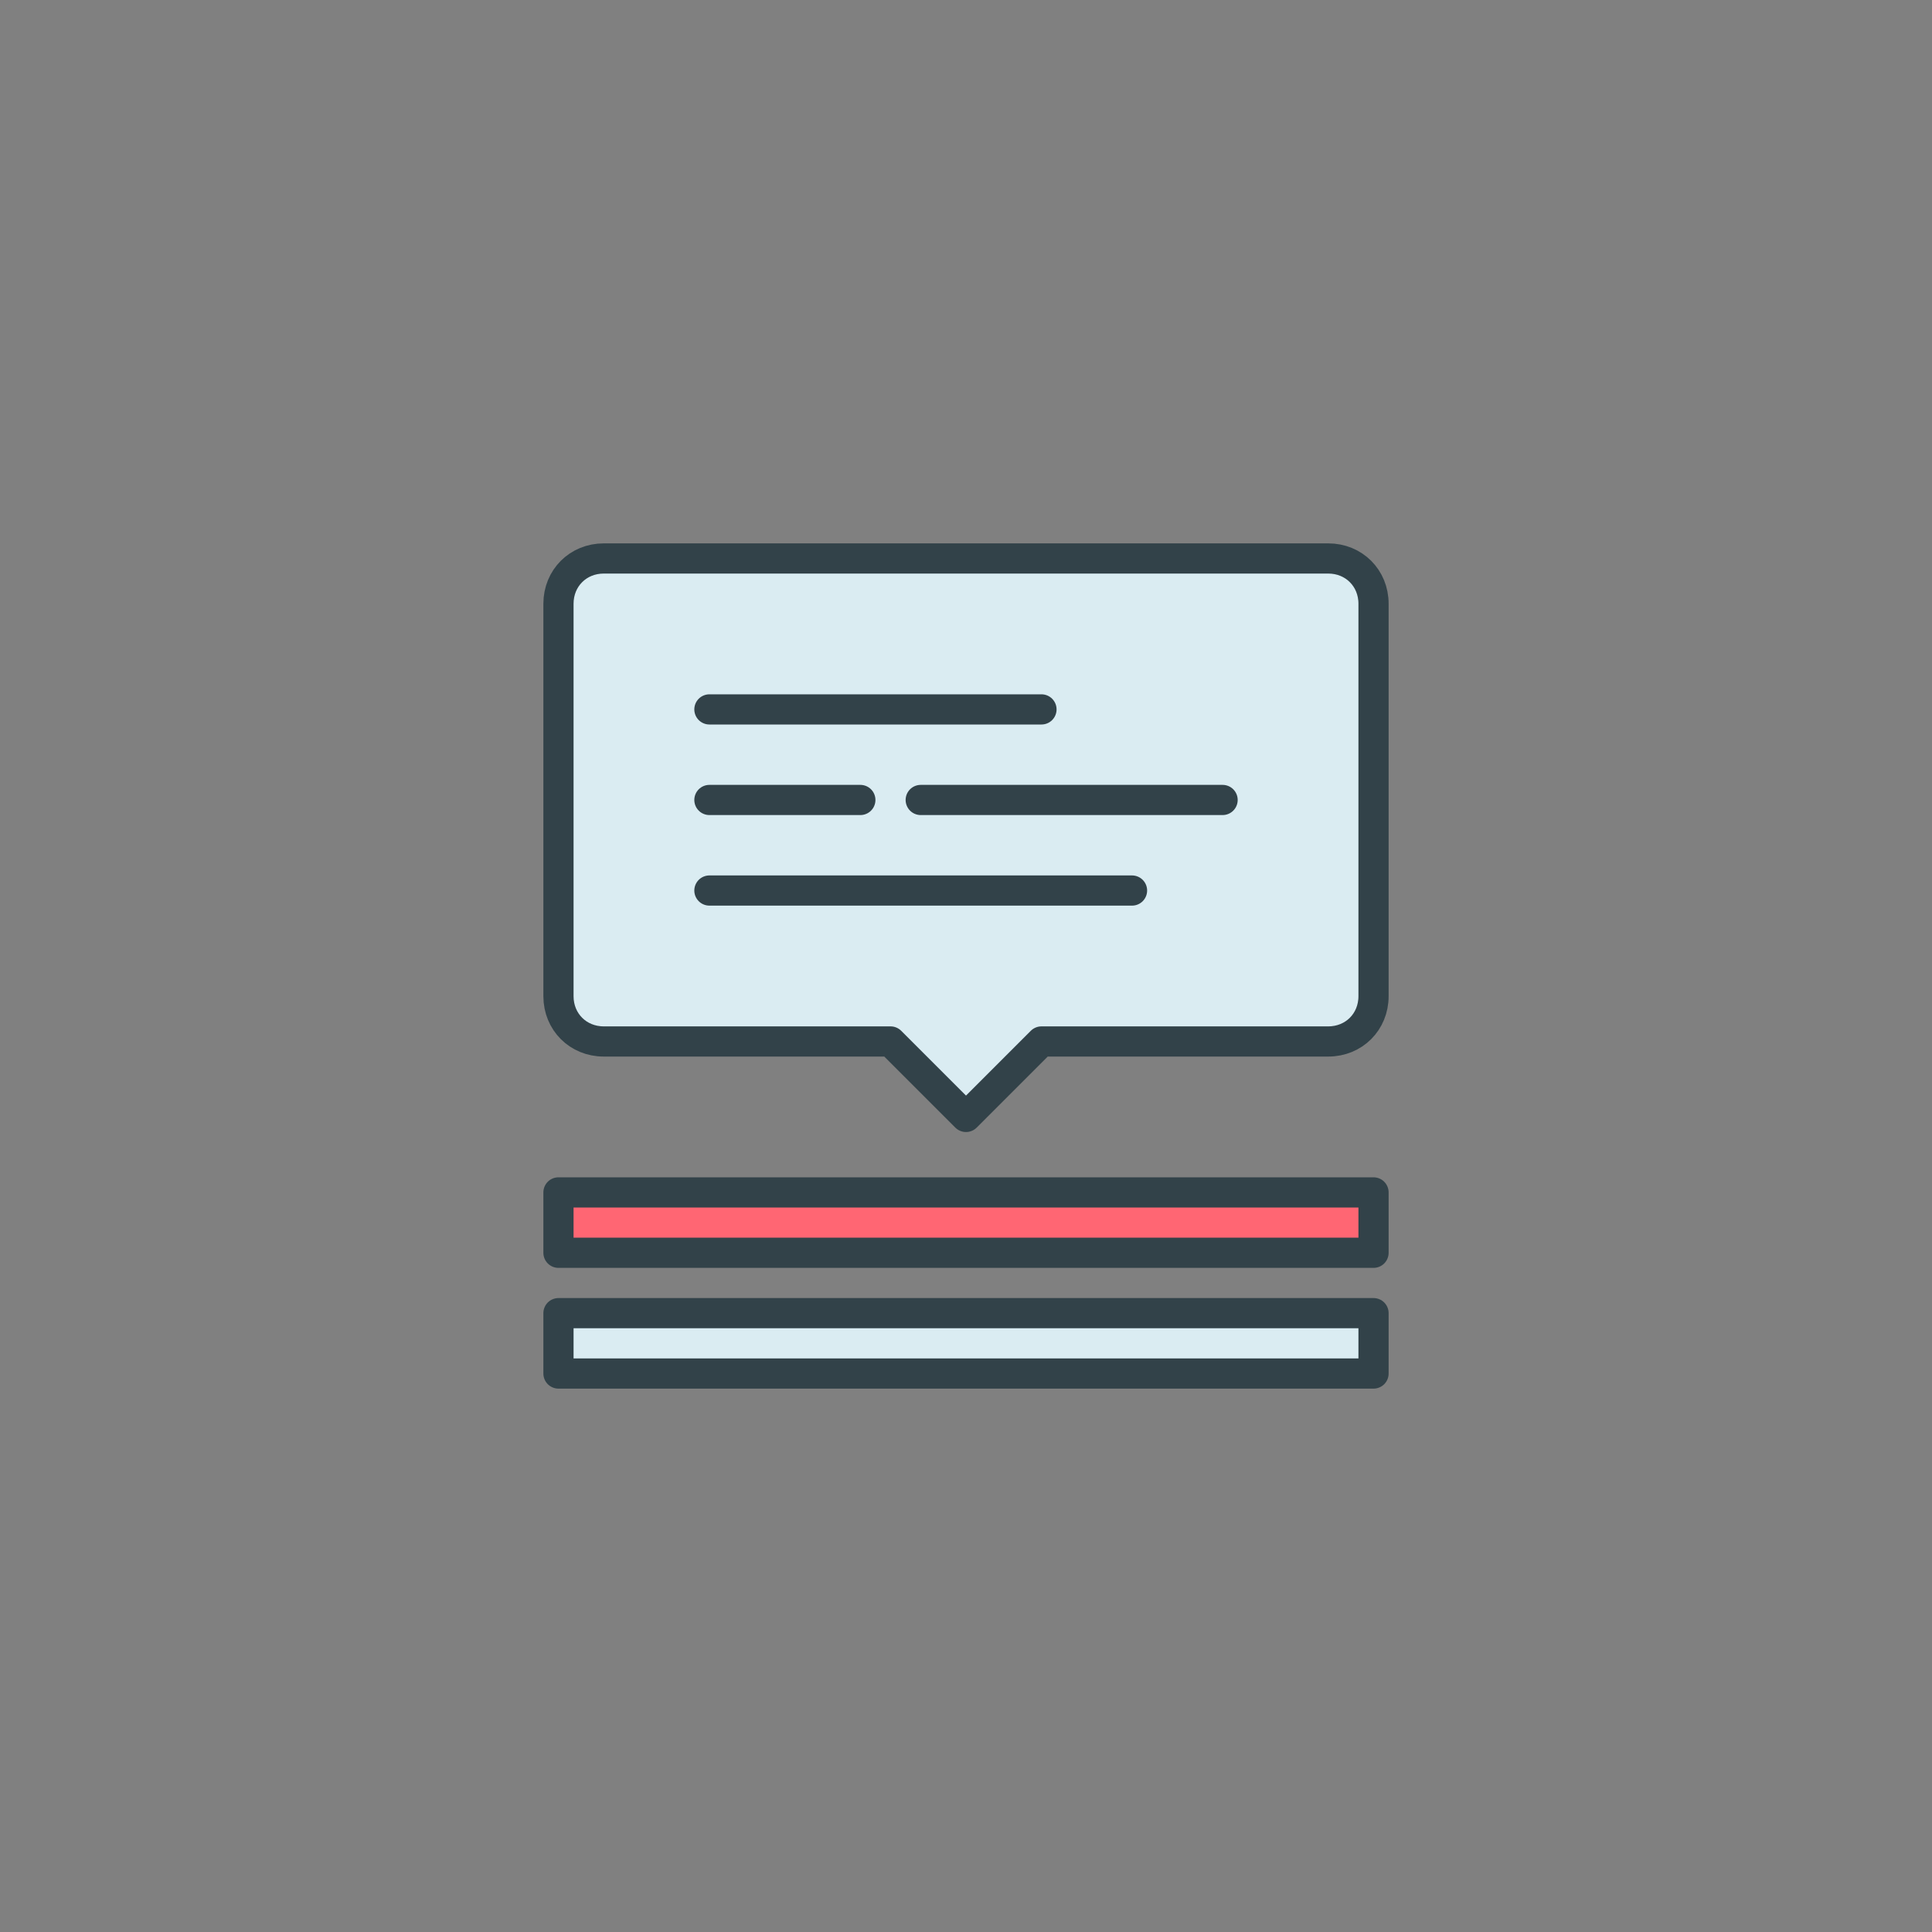 <?xml version="1.0" encoding="utf-8"?>
<!-- Generator: Adobe Illustrator 22.1.0, SVG Export Plug-In . SVG Version: 6.00 Build 0)  -->
<svg version="1.1" id="Layer_1" xmlns="http://www.w3.org/2000/svg" xmlns:xlink="http://www.w3.org/1999/xlink" x="0px" y="0px"
	 viewBox="0 0 128 128" style="enable-background:new 0 0 128 128;" xml:space="preserve">
<rect x="0" y="0" width="128" height="128" fill="#808080" stroke="none"/>
<style type="text/css">
	.st0{fill:#DAECF2;stroke:#324249;stroke-width:2;stroke-linecap:round;stroke-linejoin:round;}
	.st1{fill:#F2F0DA;stroke:#324249;stroke-width:2;stroke-linecap:round;stroke-linejoin:round;}
	.st2{fill:#FF6673;stroke:#324249;stroke-width:2;stroke-linecap:round;stroke-linejoin:round;}
</style>
<g transform="translate(5 5)">
	<path class="st0" d="M35,32h48c1.7,0,3,1.3,3,3v26c0,1.7-1.3,3-3,3H64l-5,5l-5-5H35c-1.7,0-3-1.3-3-3V35C32,33.3,33.3,32,35,32z"/>
	<path class="st1" d="M42,54h28 M42,42h22 M56,48h20 M42,48h10"/>
	<polygon class="st2" points="86,74 32,74 32,78 86,78 	"/>
	<polygon class="st0" points="86,82 32,82 32,86 86,86 	"/>
</g>
</svg>
